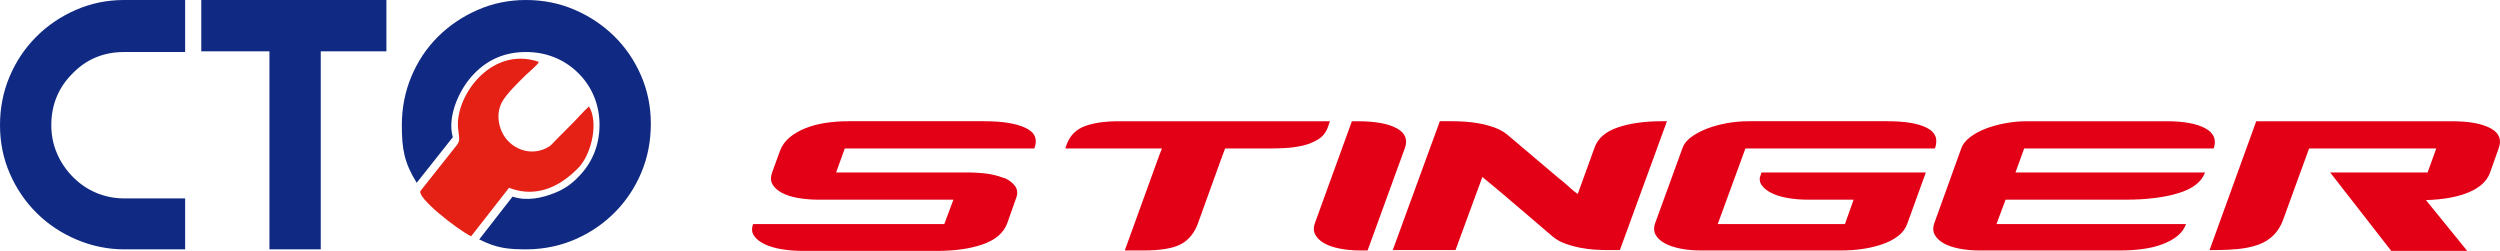 <?xml version="1.0" encoding="utf-8"?>
<!-- Generator: Adobe Illustrator 17.0.1, SVG Export Plug-In . SVG Version: 6.00 Build 0)  -->
<!DOCTYPE svg PUBLIC "-//W3C//DTD SVG 1.1//EN" "http://www.w3.org/Graphics/SVG/1.1/DTD/svg11.dtd">
<svg version="1.1" id="Layer_1" xmlns="http://www.w3.org/2000/svg" xmlns:xlink="http://www.w3.org/1999/xlink" x="0px" y="0px"
	 width="6258.875px" height="628.383px" viewBox="0 0 6258.875 628.383" enable-background="new 0 0 6258.875 628.383"
	 xml:space="preserve">
<g>
	<g>
		<defs>
			<rect id="SVGID_1_" x="0" width="6258.875" height="628.383"/>
		</defs>
		<clipPath id="SVGID_2_">
			<use xlink:href="#SVGID_1_"  overflow="visible"/>
		</clipPath>
		<path clip-path="url(#SVGID_2_)" fill-rule="evenodd" clip-rule="evenodd" fill="#102A83" d="M1447.942,442.825
			c17.366-17.365,30.54-37.127,39.523-59.282c8.983-22.156,13.473-45.81,13.473-70.959c0-25.151-4.641-48.953-13.923-71.41
			c-9.281-22.455-22.905-42.366-40.87-59.732c-17.366-16.766-36.976-29.491-58.834-38.174c-21.856-8.683-45.36-13.024-70.511-13.024
			c-51.498,0-94.613,17.964-129.345,53.894c-36.945,36.945-68.926,107.584-53.803,159.355l-90.385,114.121
			c-31.338-50.079-37.253-84.787-37.253-144.131c0-43.115,7.934-83.685,23.803-121.71s37.876-71.11,66.02-99.254
			c28.145-28.144,61.229-50.601,99.254-67.367C1233.116,8.384,1273.686,0,1316.801,0c43.115,0,83.535,8.084,121.261,24.253
			c37.726,16.167,70.81,38.174,99.254,66.019c28.445,27.845,50.9,60.63,67.368,98.356c16.467,37.725,24.701,78.147,24.701,121.261
			c0,43.714-7.934,84.433-23.803,122.159c-15.869,37.726-37.876,70.81-66.02,99.254c-28.144,28.445-60.93,50.9-98.356,67.368
			c-37.426,16.467-77.697,25-120.811,25.599c-49.704,0-76.406-2.889-120.624-24.885l83.403-107.055
			c35.817,11.631,73.05,3.898,107.282-9.98C1412.612,473.366,1431.774,460.191,1447.942,442.825L1447.942,442.825z M967.391,0
			v128.447H803.015v495.821H674.568V128.447H503.905V0H967.391z M310.786,130.243c-51.498,0-94.613,17.964-129.345,53.894
			c-35.329,35.33-52.995,78.445-52.995,129.345c0,25.149,4.79,48.803,14.371,70.959c9.581,22.157,23.055,41.918,40.421,59.284
			c17.365,17.365,36.976,30.539,58.833,39.522c21.858,8.982,45.062,13.473,69.613,13.473h151.801v127.549H311.684
			c-41.318,0-81.139-8.084-119.463-24.252c-38.325-16.167-71.709-38.324-100.153-66.469c-28.444-28.144-50.899-61.079-67.367-98.804
			C8.233,397.017,0,356.596,0,313.482c0-43.115,7.934-83.535,23.803-121.261c15.869-37.725,37.876-70.81,66.02-99.255
			c28.145-28.444,61.23-51.049,99.254-67.816C227.102,8.384,267.672,0,310.786,0h152.7v130.243H310.786z M310.786,130.243"/>
		<path clip-path="url(#SVGID_2_)" fill-rule="evenodd" clip-rule="evenodd" fill="#E52015" d="M1179.463,591.578l94.927-121.452
			c52.64,20.69,115.221,12.223,177.174-53.785c31.261-37.014,46.419-112.3,22.943-149.894c-6.728,6.316-14.475,13.726-20.934,20.925
			c-18.65,20.787-43.842,44.495-63.452,64.734c-7.887,8.142-10.156,12.895-23.506,19.24c-35.199,16.73-71.741,5.41-94.649-18.362
			c-22.077-22.91-32.562-64.122-15.845-96.312c11.08-21.335,42.833-51.459,59.794-68.409c6.919-6.917,30.997-26.402,33.15-33.375
			c-122.121-42.154-215.488,92.803-201.316,173.594c1.779,20.073,4.785,22.985-4.7,35.579l-89.875,113.373
			C1040.973,492.828,1142.778,573.321,1179.463,591.578L1179.463,591.578z M1179.463,591.578"/>
		<path clip-path="url(#SVGID_2_)" fill-rule="evenodd" clip-rule="evenodd" fill="#E30016" d="M6233.709,432.74
			c-7.582,20.676-25.157,36.872-52.725,48.589c-27.567,11.717-63.407,18.264-107.517,19.643l103.382,127.16h-190.223
			l-153.004-196.426h243.981l21.709-59.962h-318.416l-65.131,178.851c-11.027,30.325-31.704,51.001-62.028,62.028
			c-15.852,5.514-32.911,9.133-51.174,10.856c-18.264,1.723-36.7,2.584-55.31,2.584h-15.507l116.821-322.551h488.997
			c43.42,0,75.985,5.858,97.696,17.574c21.709,11.717,28.43,28.602,20.16,50.657L6233.709,432.74z M5067.562,371.743l-21.711,59.962
			h474.523c-8.271,23.434-30.325,40.664-66.165,51.692c-35.838,11.028-80.292,16.541-133.363,16.541H5021.04l-22.745,60.995h474.523
			c-4.135,11.717-11.373,21.71-21.711,29.981c-10.338,8.27-22.916,15.162-37.733,20.676c-14.818,5.514-31.359,9.477-49.624,11.889
			s-37.391,3.619-57.377,3.619h-348.397c-19.298,0-36.873-1.551-52.725-4.652c-15.852-3.101-28.947-7.582-39.285-13.44
			c-10.338-5.859-17.747-12.924-22.227-21.194c-4.479-8.271-4.997-17.575-1.551-27.913l68.233-189.189
			c3.445-9.649,10.51-18.608,21.193-26.879c10.682-8.27,23.433-15.335,38.251-21.194c14.818-5.858,31.359-10.51,49.624-13.956
			c18.264-3.447,36.7-5.169,55.309-5.169h349.431c42.731,0,74.952,5.858,96.663,17.574c21.709,11.717,28.774,28.602,21.192,50.657
			H5067.562z M4369.733,371.743l-69.265,189.19h318.416l21.71-60.995h-112.686c-18.609,0-35.84-1.379-51.692-4.136
			c-15.852-2.756-29.119-6.719-39.801-11.889c-10.684-5.168-18.782-11.2-24.295-18.092c-5.514-6.891-7.581-14.128-6.203-21.71
			l4.135-12.406h411.46l-46.522,128.194c-4.135,11.716-11.372,21.71-21.709,29.981c-10.338,8.27-23.088,15.162-38.252,20.676
			c-15.162,5.514-31.876,9.649-50.14,12.405c-18.265,2.758-37.045,4.136-56.343,4.136h-349.432c-18.608,0-35.839-1.551-51.69-4.652
			c-15.852-3.101-29.12-7.582-39.803-13.44c-10.682-5.859-18.264-12.924-22.743-21.194c-4.48-8.271-4.998-17.575-1.551-27.913
			l69.265-190.223c3.447-9.649,10.51-18.437,21.193-26.363s23.434-14.817,38.252-20.676c14.817-5.858,31.358-10.51,49.623-13.956
			c18.264-3.447,37.045-5.169,56.344-5.169h348.397c43.42,0,75.985,5.514,97.695,16.541c21.71,11.027,28.43,28.258,20.16,51.69
			H4369.733z M4055.452,626.063h-32.048c-8.271,0-18.264-0.344-29.981-1.034c-11.717-0.689-23.951-2.24-36.701-4.652
			c-12.75-2.412-25.329-5.858-37.734-10.338c-12.406-4.48-23.089-10.51-32.049-18.092l-127.16-108.551l-48.59-40.319
			l-67.198,182.985h-157.14l117.856-322.551h32.048c8.271,0,18.437,0.344,30.498,1.033c12.061,0.689,24.467,2.24,37.217,4.652
			c12.75,2.412,25.329,5.859,37.735,10.338c12.405,4.48,23.088,10.511,32.048,18.092l128.194,108.552
			c5.513,4.135,11.027,8.615,16.541,13.44c4.824,4.135,9.821,8.615,14.99,13.439c5.168,4.824,10.51,8.959,16.024,12.405
			l42.386-116.821c8.271-22.743,27.569-39.285,57.895-49.623c30.325-10.338,67.198-15.508,110.619-15.508h12.406L4055.452,626.063z
			 M3423.789,627.098h-17.576c-18.608,0-35.839-1.551-51.69-4.652c-15.852-3.101-28.947-7.582-39.285-13.44
			c-10.338-5.859-17.747-12.924-22.227-21.194c-4.48-8.271-4.996-17.575-1.551-27.913l93.044-256.387h14.473
			c43.42,0,75.986,5.858,97.696,17.574c21.71,11.717,28.43,28.602,20.159,50.657L3423.789,627.098z M3057.816,396.556
			l-58.927,163.344c-8.96,24.122-23.261,41.353-42.904,51.691c-19.643,10.338-51.174,15.508-94.594,15.508h-45.489l85.807-236.745
			l7.237-18.609h-241.915l3.101-9.304c8.271-22.744,23.434-38.252,45.489-46.522c22.055-8.271,50.657-12.406,85.807-12.406h528.281
			l-5.168,14.473c-4.824,13.785-13.268,24.295-25.329,31.532c-12.061,7.236-25.328,12.406-39.803,15.508
			c-14.473,3.102-29.118,4.997-43.937,5.686c-14.818,0.689-27.397,1.033-37.735,1.033h-110.619L3057.816,396.556z M2386.868,499.938
			h-335.992c-18.608,0-36.011-1.379-52.208-4.136c-16.196-2.756-29.808-7.063-40.835-12.922
			c-11.027-5.858-18.953-12.922-23.778-21.194c-4.825-8.27-5.17-18.264-1.035-29.981l19.643-53.758
			c4.824-13.094,12.75-24.295,23.777-33.599c11.028-9.304,24.295-17.059,39.803-23.262c15.507-6.203,32.393-10.682,50.657-13.439
			c18.264-2.756,37.045-4.135,56.343-4.135h342.194c44.11,0,78.054,5.514,101.831,16.541c23.778,11.027,31.188,28.258,22.227,51.69
			h-474.522l-21.711,59.962h324.619c18.609,0,36.528,1.035,53.759,3.102c13.095,2.068,24.467,4.824,34.116,8.271l-121.99,65.13
			L2386.868,499.938z M2505.757,443.078c3.447,1.377,6.893,2.412,10.338,3.101c11.717,5.514,20.332,12.405,25.846,20.676
			c5.514,8.27,6.203,17.919,2.068,28.946l-22.744,64.098c-8.959,23.433-29.119,40.663-60.479,51.691
			c-31.358,11.027-69.782,16.541-115.271,16.541h-334.957c-18.608,0-36.356-1.379-53.241-4.135
			c-16.885-2.758-31.359-7.065-43.42-12.924c-12.061-5.858-20.848-12.922-26.362-21.192c-5.514-8.271-6.203-17.92-2.068-28.947
			h478.658l19.642-52.725L2505.757,443.078z M2505.757,443.078"/>
	</g>
</g>
</svg>
